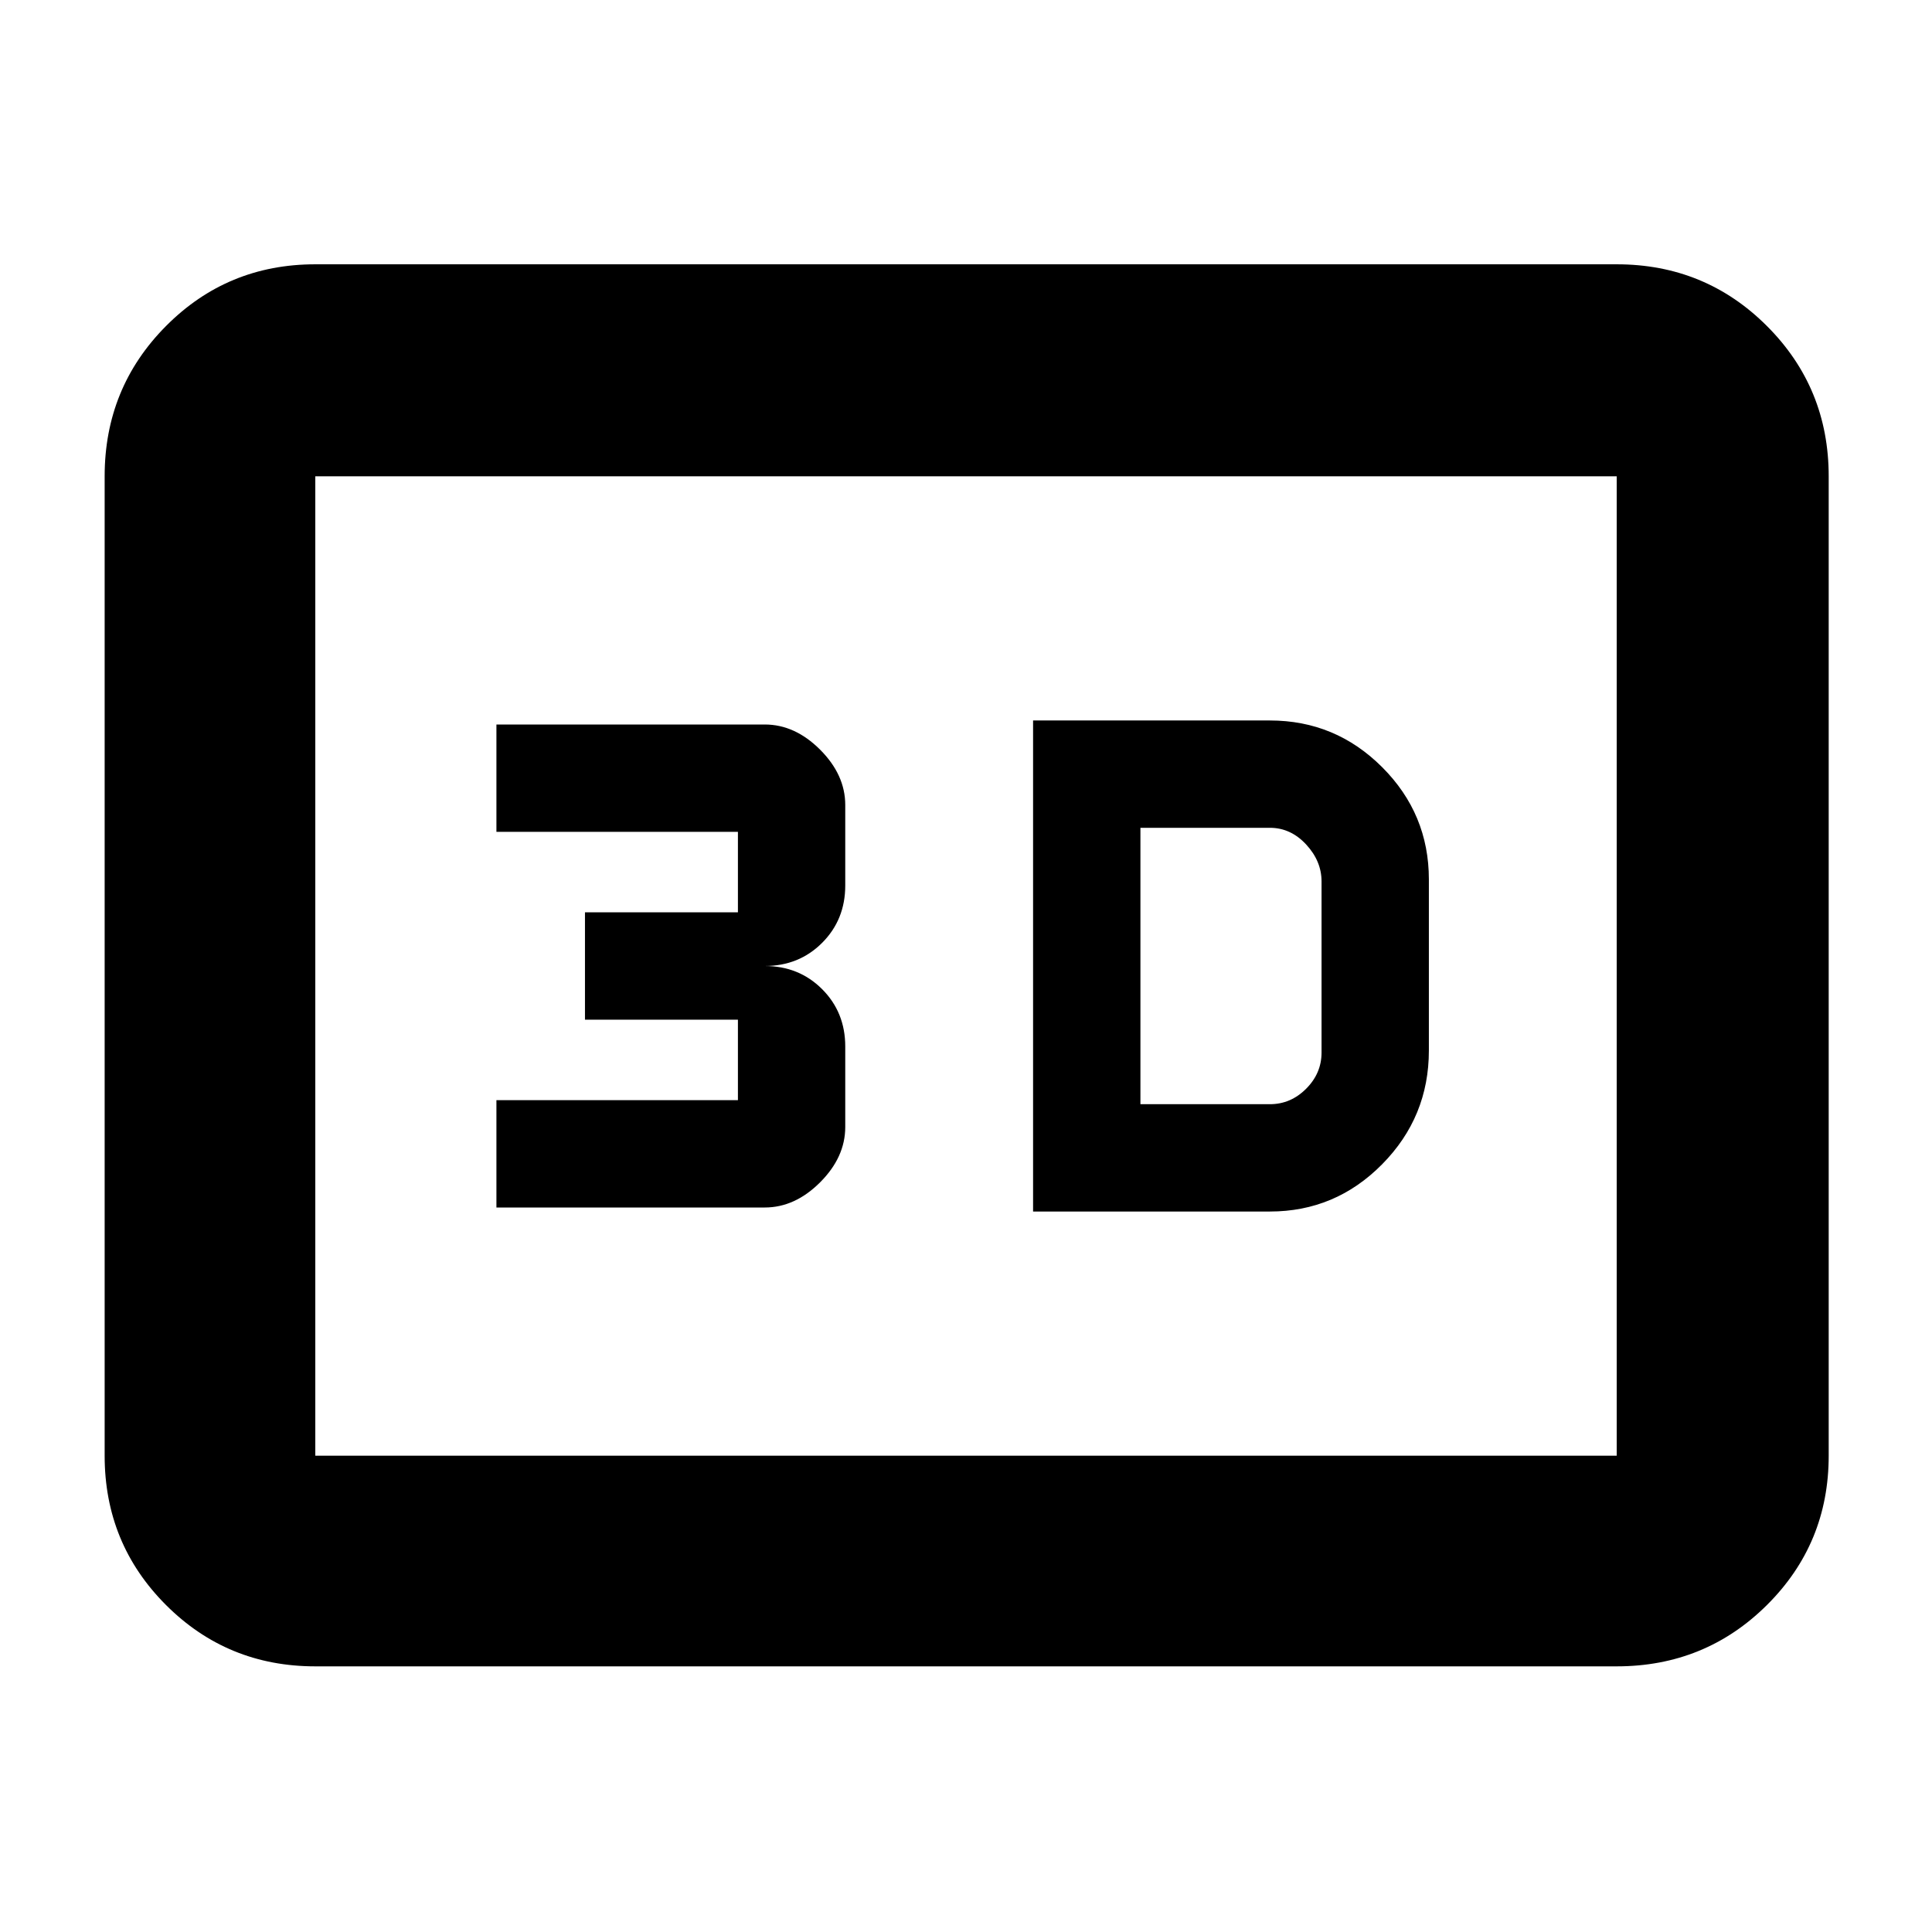 <svg xmlns="http://www.w3.org/2000/svg" height="40" viewBox="0 -960 960 960" width="40"><path d="M513.33-358H631q32.59 0 55.79-23.5Q710-405 710-438v-85q0-32.59-23.21-55.79Q663.59-602 631-602H513.33v244Zm53.34-53.33v-137.34H631q10.33 0 18 8.27t7.67 18.4v85q0 10.33-7.67 18t-18 7.67h-64.33Zm-320 51.33H380q15 0 27.5-12.5T420-400v-40q0-17-11.5-28.5T380-480q17 0 28.5-11.5T420-520v-40q0-15-12.5-27.5T380-600H246.67v53.33h120v40h-76v53.34h76v40h-120V-360Zm-90 228q-43.7 0-74.19-30.48Q52-192.97 52-236.67v-486.66q0-43.98 30.48-74.66 30.49-30.68 74.19-30.68h646.66q43.98 0 74.66 30.68t30.68 74.66v486.66q0 43.7-30.68 74.19Q847.31-132 803.33-132H156.67Zm0-104.67h646.66v-486.66H156.67v486.66Zm0 0v-486.66 486.66Z"/></svg>